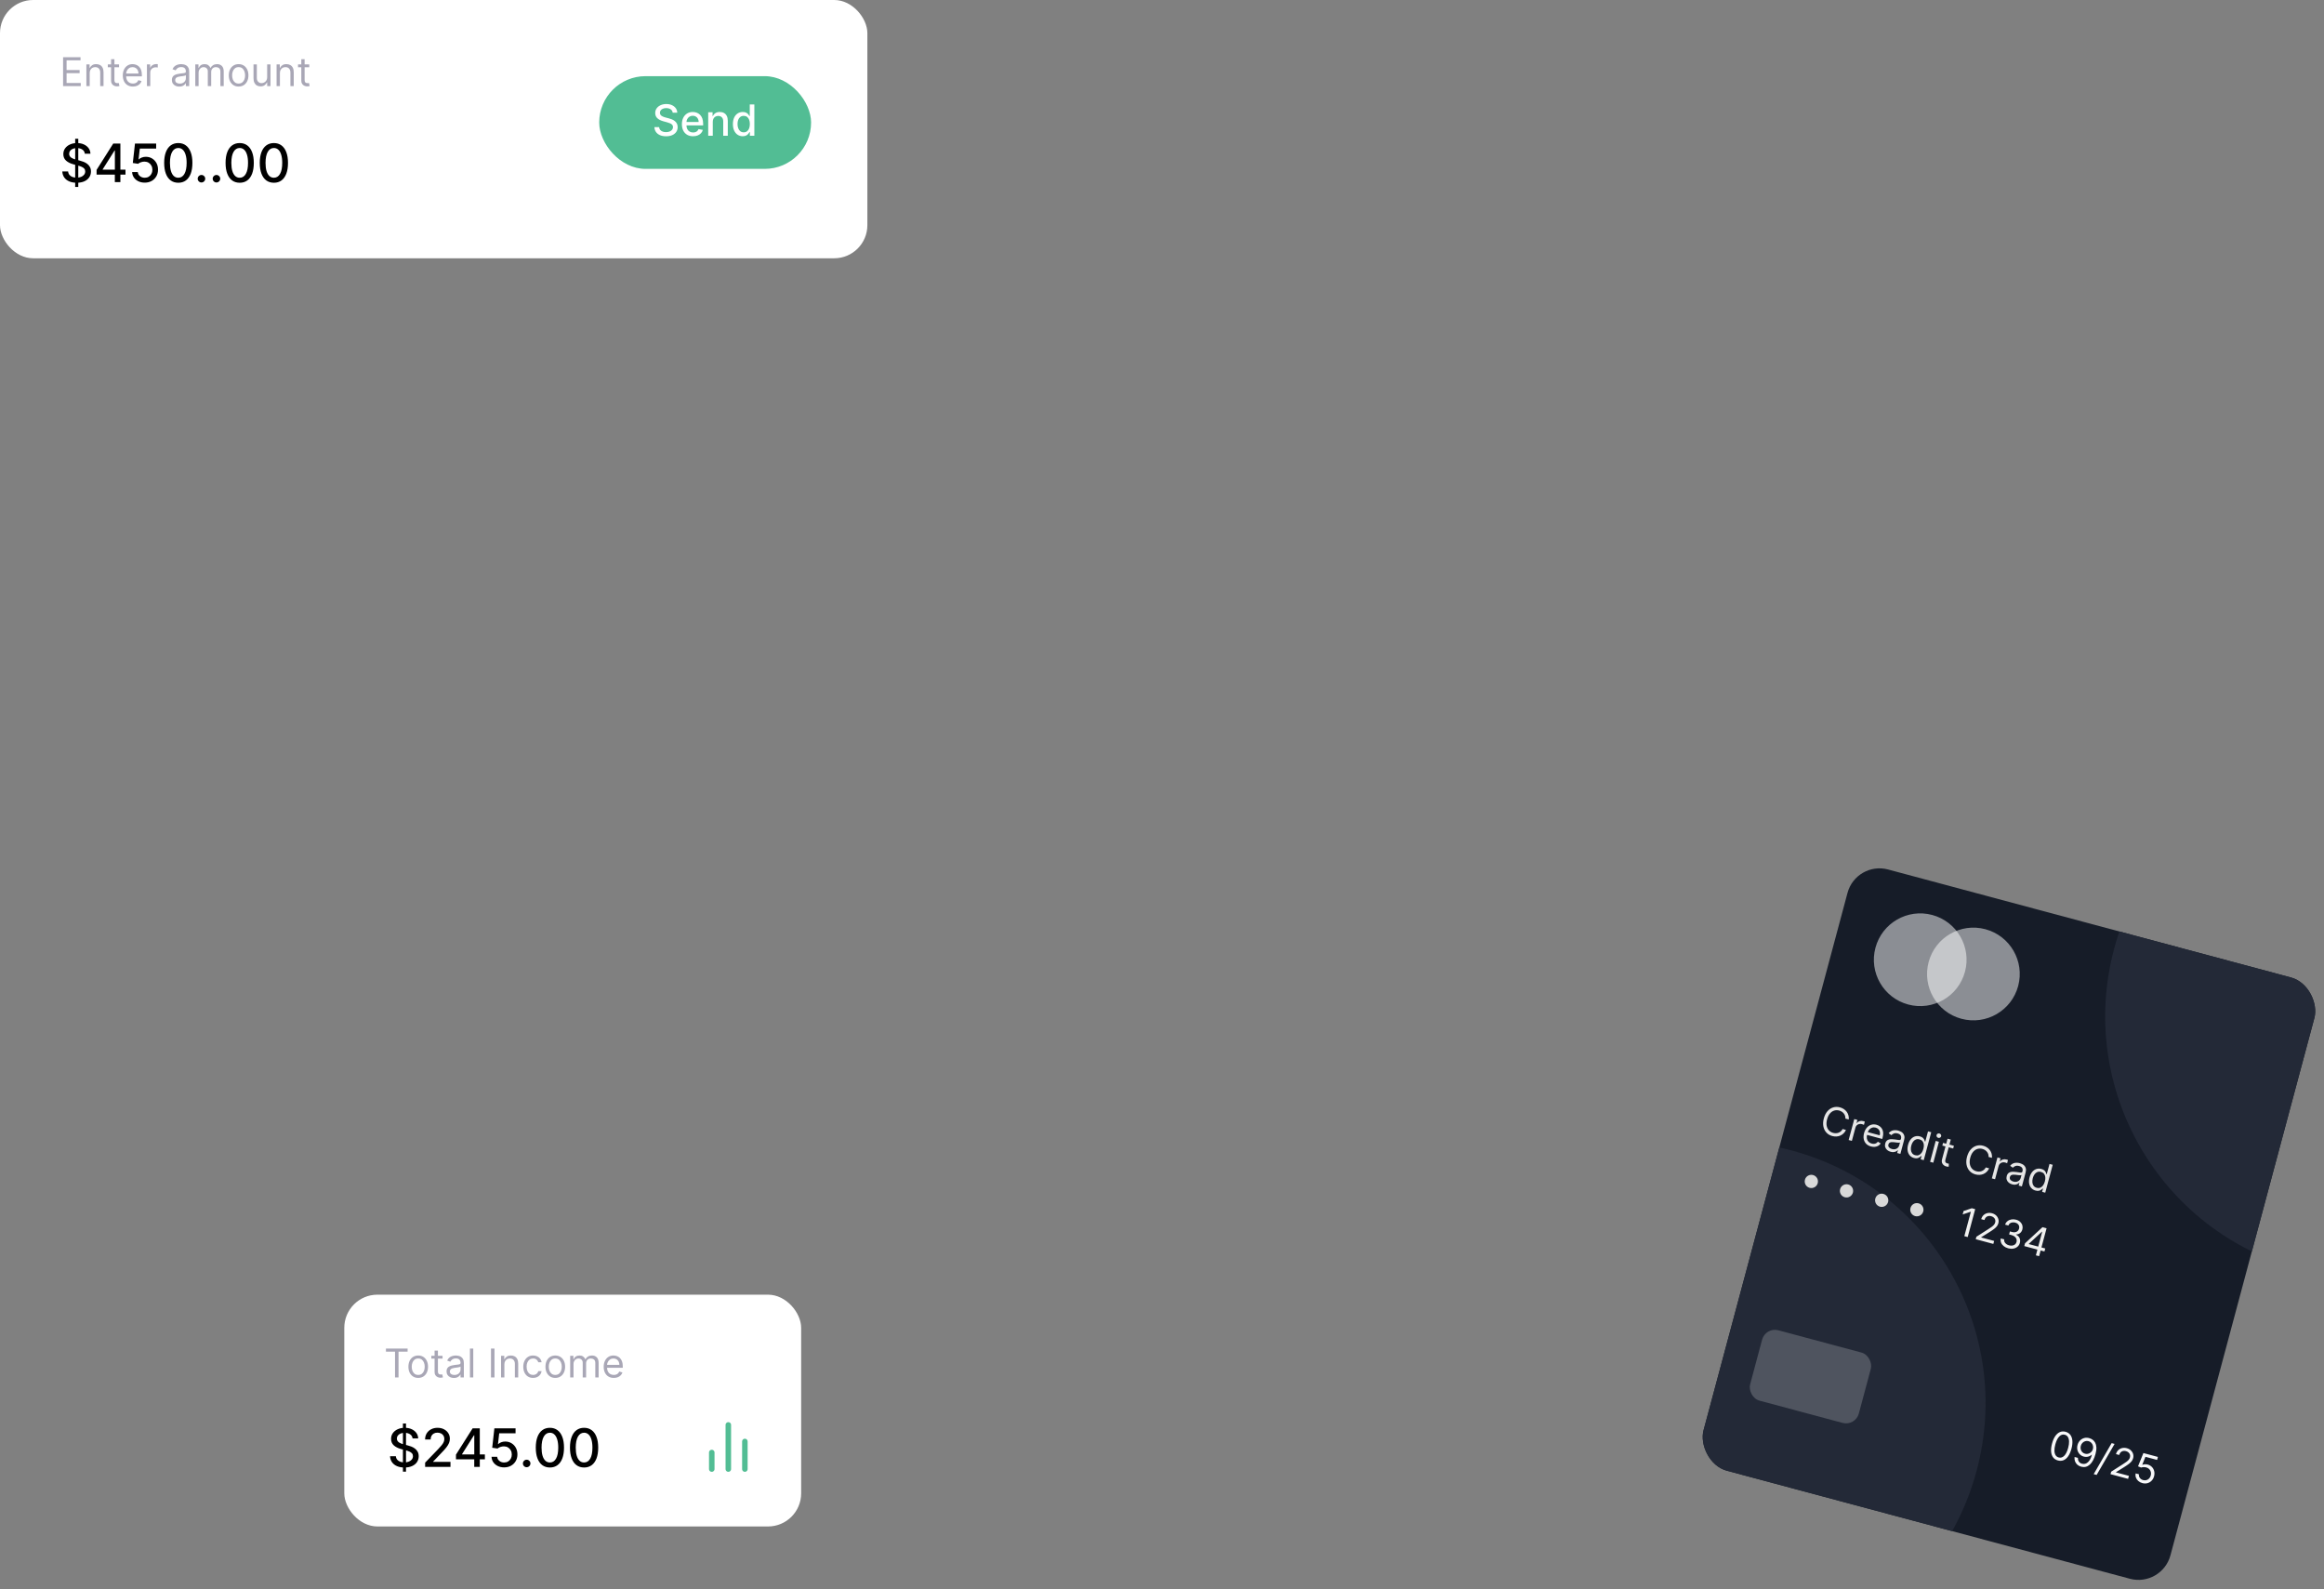 <svg width="702" height="480" viewBox="0 0 702 480" fill="none" xmlns="http://www.w3.org/2000/svg">
<rect x="0" y="0" width="702" height="480" fill="#808080" stroke="none"/>
<rect width="262" height="78" rx="10" fill="white"/>
<rect x="181" y="23" width="64" height="28" rx="14" fill="#52BD94"/>
<path d="M203.195 34.029C203.146 33.592 202.943 33.254 202.586 33.014C202.229 32.77 201.78 32.649 201.238 32.649C200.85 32.649 200.515 32.71 200.232 32.834C199.948 32.953 199.728 33.12 199.571 33.332C199.417 33.541 199.341 33.78 199.341 34.048C199.341 34.272 199.393 34.466 199.498 34.629C199.605 34.792 199.745 34.929 199.918 35.04C200.093 35.148 200.281 35.239 200.481 35.312C200.681 35.383 200.873 35.442 201.058 35.488L201.981 35.728C202.283 35.802 202.592 35.902 202.909 36.028C203.226 36.154 203.52 36.32 203.791 36.527C204.062 36.733 204.28 36.988 204.446 37.293C204.616 37.598 204.7 37.962 204.7 38.387C204.7 38.923 204.562 39.398 204.285 39.814C204.011 40.229 203.612 40.557 203.089 40.797C202.569 41.037 201.94 41.157 201.201 41.157C200.493 41.157 199.881 41.045 199.364 40.82C198.847 40.595 198.442 40.277 198.15 39.864C197.857 39.449 197.696 38.956 197.665 38.387H199.096C199.124 38.729 199.234 39.013 199.428 39.241C199.625 39.466 199.876 39.633 200.181 39.744C200.489 39.852 200.826 39.906 201.192 39.906C201.595 39.906 201.953 39.843 202.267 39.717C202.584 39.587 202.834 39.409 203.015 39.181C203.197 38.95 203.288 38.681 203.288 38.373C203.288 38.093 203.208 37.864 203.048 37.685C202.891 37.507 202.677 37.359 202.406 37.242C202.138 37.125 201.835 37.022 201.496 36.933L200.379 36.628C199.622 36.422 199.022 36.119 198.579 35.719C198.139 35.319 197.919 34.789 197.919 34.131C197.919 33.586 198.066 33.11 198.362 32.704C198.657 32.298 199.057 31.983 199.562 31.758C200.067 31.53 200.636 31.416 201.27 31.416C201.91 31.416 202.475 31.529 202.964 31.753C203.457 31.978 203.845 32.287 204.128 32.681C204.411 33.072 204.559 33.521 204.571 34.029H203.195ZM209.35 41.143C208.652 41.143 208.05 40.994 207.545 40.695C207.044 40.394 206.656 39.971 206.382 39.426C206.111 38.878 205.976 38.236 205.976 37.501C205.976 36.774 206.111 36.134 206.382 35.58C206.656 35.026 207.037 34.594 207.527 34.283C208.019 33.972 208.595 33.817 209.253 33.817C209.653 33.817 210.041 33.883 210.417 34.015C210.792 34.148 211.129 34.355 211.428 34.639C211.726 34.922 211.962 35.289 212.134 35.742C212.306 36.191 212.392 36.737 212.392 37.381V37.87H206.756V36.836H211.04C211.04 36.473 210.966 36.151 210.818 35.871C210.671 35.588 210.463 35.365 210.195 35.202C209.93 35.039 209.62 34.957 209.263 34.957C208.875 34.957 208.536 35.052 208.247 35.243C207.961 35.431 207.739 35.677 207.582 35.982C207.428 36.283 207.351 36.611 207.351 36.965V37.773C207.351 38.247 207.434 38.65 207.601 38.983C207.77 39.315 208.005 39.569 208.307 39.744C208.609 39.917 208.961 40.003 209.364 40.003C209.626 40.003 209.864 39.966 210.08 39.892C210.295 39.815 210.481 39.701 210.638 39.55C210.795 39.4 210.915 39.213 210.998 38.992L212.305 39.227C212.2 39.612 212.012 39.949 211.742 40.238C211.474 40.525 211.137 40.748 210.731 40.908C210.327 41.065 209.867 41.143 209.35 41.143ZM215.304 36.79V41H213.924V33.909H215.249V35.063H215.337C215.5 34.688 215.755 34.386 216.103 34.158C216.454 33.931 216.895 33.817 217.428 33.817C217.911 33.817 218.334 33.918 218.697 34.121C219.061 34.322 219.342 34.62 219.542 35.017C219.742 35.414 219.842 35.905 219.842 36.49V41H218.462V36.656C218.462 36.142 218.328 35.74 218.06 35.451C217.793 35.159 217.425 35.012 216.957 35.012C216.637 35.012 216.352 35.082 216.103 35.22C215.857 35.359 215.661 35.562 215.517 35.83C215.375 36.094 215.304 36.414 215.304 36.79ZM224.348 41.139C223.776 41.139 223.265 40.992 222.815 40.7C222.369 40.404 222.018 39.984 221.763 39.44C221.51 38.892 221.384 38.235 221.384 37.468C221.384 36.702 221.512 36.047 221.767 35.502C222.026 34.957 222.38 34.54 222.829 34.251C223.279 33.961 223.788 33.817 224.357 33.817C224.797 33.817 225.151 33.891 225.419 34.038C225.69 34.183 225.899 34.352 226.047 34.546C226.198 34.74 226.315 34.911 226.398 35.059H226.481V31.546H227.861V41H226.513V39.897H226.398C226.315 40.047 226.195 40.22 226.038 40.414C225.884 40.608 225.671 40.777 225.401 40.922C225.13 41.066 224.779 41.139 224.348 41.139ZM224.653 39.961C225.05 39.961 225.385 39.857 225.659 39.647C225.936 39.435 226.145 39.141 226.287 38.766C226.432 38.39 226.504 37.953 226.504 37.455C226.504 36.962 226.433 36.531 226.292 36.162C226.15 35.793 225.942 35.505 225.668 35.299C225.394 35.092 225.056 34.989 224.653 34.989C224.237 34.989 223.891 35.097 223.614 35.312C223.337 35.528 223.128 35.822 222.986 36.194C222.848 36.567 222.778 36.987 222.778 37.455C222.778 37.928 222.849 38.355 222.991 38.733C223.132 39.112 223.342 39.412 223.619 39.633C223.899 39.852 224.243 39.961 224.653 39.961Z" fill="white"/>
<path d="M19.057 26V17.273H24.324V18.21H20.114V21.159H24.051V22.097H20.114V25.062H24.392V26H19.057ZM27.098 22.062V26H26.092V19.454H27.064V20.477H27.149C27.303 20.145 27.535 19.878 27.848 19.676C28.16 19.472 28.564 19.369 29.058 19.369C29.501 19.369 29.889 19.46 30.222 19.642C30.554 19.821 30.812 20.094 30.997 20.46C31.182 20.824 31.274 21.284 31.274 21.841V26H30.268V21.909C30.268 21.395 30.135 20.994 29.868 20.707C29.601 20.418 29.234 20.273 28.768 20.273C28.447 20.273 28.16 20.342 27.908 20.482C27.658 20.621 27.46 20.824 27.315 21.091C27.171 21.358 27.098 21.682 27.098 22.062ZM35.959 19.454V20.307H32.566V19.454H35.959ZM33.555 17.886H34.561V24.125C34.561 24.409 34.602 24.622 34.684 24.764C34.77 24.903 34.877 24.997 35.008 25.046C35.142 25.091 35.282 25.114 35.43 25.114C35.541 25.114 35.632 25.108 35.703 25.097C35.774 25.082 35.831 25.071 35.873 25.062L36.078 25.966C36.01 25.991 35.914 26.017 35.792 26.043C35.67 26.071 35.515 26.085 35.328 26.085C35.044 26.085 34.765 26.024 34.492 25.902C34.223 25.78 33.998 25.594 33.819 25.344C33.643 25.094 33.555 24.778 33.555 24.398V17.886ZM40.145 26.136C39.515 26.136 38.971 25.997 38.513 25.719C38.059 25.438 37.708 25.046 37.461 24.543C37.216 24.037 37.094 23.449 37.094 22.778C37.094 22.108 37.216 21.517 37.461 21.006C37.708 20.491 38.051 20.091 38.492 19.804C38.935 19.514 39.452 19.369 40.043 19.369C40.384 19.369 40.721 19.426 41.053 19.54C41.385 19.653 41.688 19.838 41.961 20.094C42.233 20.347 42.451 20.682 42.613 21.099C42.775 21.517 42.855 22.031 42.855 22.642V23.068H37.81V22.199H41.833C41.833 21.829 41.759 21.5 41.611 21.21C41.466 20.921 41.259 20.692 40.989 20.524C40.722 20.357 40.407 20.273 40.043 20.273C39.642 20.273 39.296 20.372 39.003 20.571C38.713 20.767 38.49 21.023 38.334 21.338C38.178 21.653 38.1 21.991 38.1 22.352V22.932C38.1 23.426 38.185 23.845 38.355 24.189C38.529 24.53 38.769 24.79 39.076 24.969C39.383 25.145 39.739 25.233 40.145 25.233C40.409 25.233 40.648 25.196 40.861 25.122C41.077 25.046 41.263 24.932 41.419 24.781C41.576 24.628 41.696 24.438 41.782 24.21L42.753 24.483C42.651 24.812 42.479 25.102 42.238 25.352C41.996 25.599 41.698 25.793 41.343 25.932C40.988 26.068 40.588 26.136 40.145 26.136ZM44.385 26V19.454H45.357V20.443H45.425C45.544 20.119 45.76 19.857 46.073 19.655C46.385 19.453 46.738 19.352 47.13 19.352C47.203 19.352 47.296 19.354 47.407 19.357C47.517 19.359 47.601 19.364 47.658 19.369V20.392C47.624 20.384 47.546 20.371 47.424 20.354C47.304 20.334 47.178 20.324 47.044 20.324C46.726 20.324 46.442 20.391 46.192 20.524C45.945 20.655 45.749 20.837 45.604 21.07C45.462 21.3 45.391 21.562 45.391 21.858V26H44.385ZM54.151 26.153C53.736 26.153 53.36 26.075 53.022 25.919C52.684 25.76 52.416 25.531 52.217 25.233C52.018 24.932 51.918 24.568 51.918 24.142C51.918 23.767 51.992 23.463 52.14 23.23C52.288 22.994 52.485 22.81 52.732 22.676C52.979 22.543 53.252 22.443 53.55 22.378C53.852 22.31 54.154 22.256 54.458 22.216C54.856 22.165 55.178 22.126 55.425 22.101C55.675 22.072 55.857 22.026 55.971 21.96C56.087 21.895 56.146 21.781 56.146 21.619V21.585C56.146 21.165 56.031 20.838 55.8 20.605C55.573 20.372 55.228 20.256 54.765 20.256C54.285 20.256 53.908 20.361 53.636 20.571C53.363 20.781 53.171 21.006 53.06 21.244L52.106 20.903C52.276 20.506 52.504 20.196 52.788 19.974C53.075 19.75 53.387 19.594 53.725 19.506C54.066 19.415 54.401 19.369 54.731 19.369C54.941 19.369 55.182 19.395 55.455 19.446C55.731 19.494 55.996 19.595 56.252 19.749C56.511 19.902 56.725 20.134 56.896 20.443C57.066 20.753 57.151 21.168 57.151 21.688V26H56.146V25.114H56.094C56.026 25.256 55.913 25.408 55.754 25.57C55.594 25.732 55.383 25.869 55.119 25.983C54.854 26.097 54.532 26.153 54.151 26.153ZM54.305 25.25C54.702 25.25 55.038 25.172 55.31 25.016C55.586 24.859 55.793 24.658 55.932 24.41C56.075 24.163 56.146 23.903 56.146 23.631V22.71C56.103 22.761 56.009 22.808 55.864 22.851C55.722 22.891 55.557 22.926 55.37 22.957C55.185 22.986 55.005 23.011 54.829 23.034C54.656 23.054 54.515 23.071 54.407 23.085C54.146 23.119 53.901 23.175 53.674 23.251C53.45 23.325 53.268 23.438 53.129 23.588C52.992 23.736 52.924 23.938 52.924 24.193C52.924 24.543 53.053 24.807 53.312 24.986C53.573 25.162 53.904 25.25 54.305 25.25ZM58.987 26V19.454H59.959V20.477H60.044C60.18 20.128 60.4 19.857 60.704 19.663C61.008 19.467 61.373 19.369 61.799 19.369C62.231 19.369 62.591 19.467 62.877 19.663C63.167 19.857 63.393 20.128 63.555 20.477H63.623C63.791 20.139 64.042 19.871 64.377 19.672C64.713 19.47 65.115 19.369 65.584 19.369C66.169 19.369 66.647 19.553 67.019 19.919C67.392 20.283 67.578 20.849 67.578 21.619V26H66.572V21.619C66.572 21.136 66.44 20.791 66.176 20.584C65.912 20.376 65.6 20.273 65.243 20.273C64.782 20.273 64.426 20.412 64.173 20.69C63.92 20.966 63.794 21.315 63.794 21.739V26H62.771V21.517C62.771 21.145 62.65 20.845 62.409 20.618C62.167 20.388 61.856 20.273 61.475 20.273C61.214 20.273 60.97 20.342 60.742 20.482C60.518 20.621 60.336 20.814 60.197 21.061C60.061 21.305 59.992 21.588 59.992 21.909V26H58.987ZM72.076 26.136C71.485 26.136 70.966 25.996 70.52 25.715C70.077 25.433 69.731 25.04 69.481 24.534C69.233 24.028 69.11 23.438 69.11 22.761C69.11 22.079 69.233 21.484 69.481 20.976C69.731 20.467 70.077 20.072 70.52 19.791C70.966 19.51 71.485 19.369 72.076 19.369C72.666 19.369 73.184 19.51 73.627 19.791C74.073 20.072 74.419 20.467 74.666 20.976C74.916 21.484 75.041 22.079 75.041 22.761C75.041 23.438 74.916 24.028 74.666 24.534C74.419 25.04 74.073 25.433 73.627 25.715C73.184 25.996 72.666 26.136 72.076 26.136ZM72.076 25.233C72.525 25.233 72.894 25.118 73.184 24.888C73.473 24.658 73.688 24.355 73.827 23.98C73.966 23.605 74.036 23.199 74.036 22.761C74.036 22.324 73.966 21.916 73.827 21.538C73.688 21.16 73.473 20.855 73.184 20.622C72.894 20.389 72.525 20.273 72.076 20.273C71.627 20.273 71.257 20.389 70.968 20.622C70.678 20.855 70.463 21.16 70.324 21.538C70.185 21.916 70.115 22.324 70.115 22.761C70.115 23.199 70.185 23.605 70.324 23.98C70.463 24.355 70.678 24.658 70.968 24.888C71.257 25.118 71.627 25.233 72.076 25.233ZM80.702 23.324V19.454H81.707V26H80.702V24.892H80.633C80.48 25.224 80.242 25.507 79.918 25.74C79.594 25.97 79.185 26.085 78.69 26.085C78.281 26.085 77.918 25.996 77.599 25.817C77.281 25.635 77.031 25.362 76.849 24.999C76.668 24.632 76.577 24.171 76.577 23.614V19.454H77.582V23.546C77.582 24.023 77.716 24.403 77.983 24.688C78.253 24.972 78.597 25.114 79.014 25.114C79.264 25.114 79.519 25.05 79.777 24.922C80.038 24.794 80.257 24.598 80.433 24.334C80.612 24.07 80.702 23.733 80.702 23.324ZM84.555 22.062V26H83.549V19.454H84.521V20.477H84.606C84.76 20.145 84.993 19.878 85.305 19.676C85.618 19.472 86.021 19.369 86.515 19.369C86.959 19.369 87.346 19.46 87.679 19.642C88.011 19.821 88.269 20.094 88.454 20.46C88.639 20.824 88.731 21.284 88.731 21.841V26H87.725V21.909C87.725 21.395 87.592 20.994 87.325 20.707C87.058 20.418 86.691 20.273 86.225 20.273C85.904 20.273 85.618 20.342 85.365 20.482C85.115 20.621 84.917 20.824 84.772 21.091C84.627 21.358 84.555 21.682 84.555 22.062ZM93.415 19.454V20.307H90.023V19.454H93.415ZM91.012 17.886H92.018V24.125C92.018 24.409 92.059 24.622 92.141 24.764C92.227 24.903 92.335 24.997 92.465 25.046C92.599 25.091 92.739 25.114 92.887 25.114C92.998 25.114 93.089 25.108 93.16 25.097C93.231 25.082 93.288 25.071 93.33 25.062L93.535 25.966C93.467 25.991 93.371 26.017 93.249 26.043C93.127 26.071 92.972 26.085 92.785 26.085C92.501 26.085 92.222 26.024 91.95 25.902C91.68 25.78 91.455 25.594 91.276 25.344C91.1 25.094 91.012 24.778 91.012 24.398V17.886Z" fill="#A9A7B6"/>
<path d="M22.71 56.455V41.909H23.642V56.455H22.71ZM25.625 46.42C25.564 45.883 25.314 45.466 24.875 45.17C24.436 44.871 23.883 44.722 23.216 44.722C22.739 44.722 22.326 44.797 21.977 44.949C21.629 45.097 21.358 45.301 21.165 45.562C20.975 45.82 20.881 46.114 20.881 46.443C20.881 46.72 20.945 46.958 21.074 47.159C21.206 47.36 21.379 47.528 21.591 47.665C21.807 47.797 22.038 47.909 22.284 48C22.53 48.087 22.767 48.159 22.994 48.216L24.131 48.511C24.502 48.602 24.883 48.725 25.273 48.881C25.663 49.036 26.025 49.24 26.358 49.494C26.691 49.748 26.96 50.062 27.165 50.438C27.373 50.812 27.477 51.261 27.477 51.784C27.477 52.443 27.307 53.028 26.966 53.54C26.629 54.051 26.138 54.455 25.494 54.75C24.854 55.045 24.079 55.193 23.171 55.193C22.299 55.193 21.546 55.055 20.909 54.778C20.273 54.502 19.775 54.11 19.415 53.602C19.055 53.091 18.856 52.485 18.818 51.784H20.579C20.614 52.205 20.75 52.555 20.989 52.835C21.231 53.112 21.54 53.318 21.915 53.455C22.294 53.587 22.708 53.653 23.159 53.653C23.655 53.653 24.097 53.576 24.483 53.42C24.873 53.261 25.18 53.042 25.403 52.761C25.627 52.477 25.739 52.146 25.739 51.767C25.739 51.422 25.64 51.14 25.443 50.92C25.25 50.701 24.987 50.519 24.653 50.375C24.324 50.231 23.951 50.104 23.534 49.994L22.159 49.619C21.227 49.365 20.489 48.992 19.943 48.5C19.401 48.008 19.131 47.356 19.131 46.545C19.131 45.875 19.312 45.29 19.676 44.79C20.04 44.29 20.532 43.901 21.153 43.625C21.775 43.345 22.475 43.205 23.256 43.205C24.044 43.205 24.739 43.343 25.341 43.619C25.947 43.896 26.424 44.276 26.773 44.761C27.121 45.242 27.303 45.795 27.318 46.42H25.625ZM29.172 52.727V51.307L34.2 43.364H35.32V45.455H34.609L31.013 51.148V51.239H37.905V52.727H29.172ZM34.689 55V52.295L34.7 51.648V43.364H36.365V55H34.689ZM43.726 55.159C43.014 55.159 42.374 55.023 41.805 54.75C41.241 54.474 40.79 54.095 40.453 53.614C40.116 53.133 39.936 52.583 39.913 51.966H41.618C41.66 52.466 41.881 52.877 42.283 53.199C42.684 53.521 43.165 53.682 43.726 53.682C44.173 53.682 44.569 53.58 44.913 53.375C45.262 53.167 45.535 52.881 45.731 52.517C45.932 52.153 46.033 51.739 46.033 51.273C46.033 50.799 45.93 50.377 45.726 50.006C45.521 49.635 45.239 49.343 44.879 49.131C44.523 48.919 44.114 48.811 43.652 48.807C43.3 48.807 42.946 48.867 42.59 48.989C42.233 49.11 41.946 49.269 41.726 49.466L40.118 49.227L40.771 43.364H47.169V44.869H42.231L41.862 48.125H41.93C42.158 47.905 42.459 47.722 42.834 47.574C43.213 47.426 43.618 47.352 44.05 47.352C44.758 47.352 45.389 47.521 45.942 47.858C46.499 48.195 46.936 48.655 47.254 49.239C47.576 49.818 47.735 50.485 47.731 51.239C47.735 51.992 47.565 52.665 47.22 53.256C46.879 53.847 46.406 54.312 45.8 54.653C45.197 54.99 44.506 55.159 43.726 55.159ZM53.858 55.193C52.96 55.189 52.193 54.953 51.557 54.483C50.92 54.013 50.434 53.33 50.097 52.432C49.76 51.534 49.591 50.453 49.591 49.188C49.591 47.926 49.76 46.849 50.097 45.955C50.438 45.061 50.926 44.379 51.562 43.909C52.203 43.439 52.968 43.205 53.858 43.205C54.748 43.205 55.511 43.441 56.148 43.915C56.784 44.385 57.271 45.066 57.608 45.96C57.949 46.85 58.119 47.926 58.119 49.188C58.119 50.456 57.951 51.54 57.614 52.438C57.276 53.331 56.79 54.015 56.153 54.489C55.517 54.958 54.752 55.193 53.858 55.193ZM53.858 53.676C54.646 53.676 55.261 53.292 55.705 52.523C56.151 51.754 56.375 50.642 56.375 49.188C56.375 48.222 56.273 47.405 56.068 46.739C55.867 46.068 55.578 45.561 55.199 45.216C54.824 44.867 54.377 44.693 53.858 44.693C53.074 44.693 52.458 45.08 52.011 45.852C51.564 46.625 51.339 47.737 51.335 49.188C51.335 50.157 51.436 50.977 51.636 51.648C51.841 52.314 52.131 52.82 52.506 53.165C52.881 53.506 53.331 53.676 53.858 53.676ZM60.855 55.108C60.544 55.108 60.278 54.998 60.054 54.778C59.831 54.555 59.719 54.286 59.719 53.972C59.719 53.661 59.831 53.396 60.054 53.176C60.278 52.953 60.544 52.841 60.855 52.841C61.166 52.841 61.433 52.953 61.656 53.176C61.88 53.396 61.992 53.661 61.992 53.972C61.992 54.18 61.938 54.371 61.832 54.545C61.73 54.716 61.594 54.852 61.423 54.955C61.253 55.057 61.063 55.108 60.855 55.108ZM65.386 55.108C65.076 55.108 64.809 54.998 64.585 54.778C64.362 54.555 64.25 54.286 64.25 53.972C64.25 53.661 64.362 53.396 64.585 53.176C64.809 52.953 65.076 52.841 65.386 52.841C65.697 52.841 65.964 52.953 66.188 53.176C66.411 53.396 66.523 53.661 66.523 53.972C66.523 54.18 66.47 54.371 66.364 54.545C66.261 54.716 66.125 54.852 65.954 54.955C65.784 55.057 65.595 55.108 65.386 55.108ZM72.405 55.193C71.507 55.189 70.74 54.953 70.104 54.483C69.467 54.013 68.981 53.33 68.644 52.432C68.306 51.534 68.138 50.453 68.138 49.188C68.138 47.926 68.306 46.849 68.644 45.955C68.984 45.061 69.473 44.379 70.109 43.909C70.749 43.439 71.515 43.205 72.405 43.205C73.295 43.205 74.058 43.441 74.695 43.915C75.331 44.385 75.818 45.066 76.155 45.96C76.496 46.85 76.666 47.926 76.666 49.188C76.666 50.456 76.498 51.54 76.16 52.438C75.823 53.331 75.337 54.015 74.7 54.489C74.064 54.958 73.299 55.193 72.405 55.193ZM72.405 53.676C73.193 53.676 73.808 53.292 74.251 52.523C74.698 51.754 74.922 50.642 74.922 49.188C74.922 48.222 74.82 47.405 74.615 46.739C74.414 46.068 74.124 45.561 73.746 45.216C73.371 44.867 72.924 44.693 72.405 44.693C71.621 44.693 71.005 45.08 70.558 45.852C70.111 46.625 69.886 47.737 69.882 49.188C69.882 50.157 69.983 50.977 70.183 51.648C70.388 52.314 70.678 52.82 71.053 53.165C71.428 53.506 71.878 53.676 72.405 53.676ZM82.733 55.193C81.835 55.189 81.068 54.953 80.432 54.483C79.796 54.013 79.309 53.33 78.972 52.432C78.635 51.534 78.466 50.453 78.466 49.188C78.466 47.926 78.635 46.849 78.972 45.955C79.312 45.061 79.801 44.379 80.438 43.909C81.078 43.439 81.843 43.205 82.733 43.205C83.623 43.205 84.386 43.441 85.023 43.915C85.659 44.385 86.146 45.066 86.483 45.96C86.824 46.85 86.994 47.926 86.994 49.188C86.994 50.456 86.826 51.54 86.489 52.438C86.151 53.331 85.665 54.015 85.028 54.489C84.392 54.958 83.627 55.193 82.733 55.193ZM82.733 53.676C83.521 53.676 84.136 53.292 84.579 52.523C85.026 51.754 85.25 50.642 85.25 49.188C85.25 48.222 85.148 47.405 84.943 46.739C84.742 46.068 84.453 45.561 84.074 45.216C83.699 44.867 83.252 44.693 82.733 44.693C81.949 44.693 81.333 45.08 80.886 45.852C80.439 46.625 80.214 47.737 80.21 49.188C80.21 50.157 80.311 50.977 80.511 51.648C80.716 52.314 81.006 52.82 81.381 53.165C81.756 53.506 82.206 53.676 82.733 53.676Z" fill="black"/>
<g clip-path="url(#clip0_135_7)">
<rect x="560.658" y="260" width="146" height="188" rx="10" transform="rotate(15 560.658 260)" fill="#161C28"/>
<circle cx="520.755" cy="423.755" r="79" transform="rotate(15 520.755 423.755)" fill="#232937"/>
<circle cx="714.922" cy="306.947" r="79" transform="rotate(15 714.922 306.947)" fill="#232937"/>
<circle opacity="0.5" cx="596.098" cy="294.152" r="14" transform="rotate(15 596.098 294.152)" fill="white"/>
<circle opacity="0.5" cx="580.031" cy="289.847" r="14" transform="rotate(15 580.031 289.847)" fill="white"/>
<path d="M558.452 338.089L557.431 337.816C557.449 337.506 557.412 337.22 557.321 336.957C557.232 336.695 557.101 336.46 556.928 336.252C556.758 336.041 556.554 335.863 556.317 335.717C556.079 335.571 555.821 335.461 555.541 335.386C555.03 335.249 554.533 335.254 554.05 335.401C553.569 335.549 553.139 335.841 552.761 336.278C552.385 336.715 552.099 337.299 551.903 338.029C551.708 338.759 551.663 339.407 551.77 339.974C551.88 340.542 552.106 341.01 552.448 341.378C552.794 341.747 553.221 342 553.732 342.136C554.012 342.211 554.291 342.245 554.57 342.237C554.848 342.23 555.113 342.179 555.365 342.084C555.62 341.988 555.852 341.848 556.059 341.666C556.271 341.481 556.445 341.252 556.584 340.977L557.604 341.251C557.412 341.661 557.169 342.009 556.875 342.295C556.58 342.581 556.25 342.802 555.885 342.96C555.52 343.115 555.132 343.204 554.723 343.227C554.317 343.251 553.901 343.205 553.476 343.091C552.757 342.899 552.165 342.552 551.699 342.051C551.233 341.549 550.927 340.932 550.779 340.198C550.632 339.465 550.677 338.653 550.915 337.764C551.154 336.875 551.52 336.15 552.015 335.588C552.509 335.026 553.083 334.645 553.737 334.444C554.391 334.243 555.078 334.238 555.797 334.431C556.222 334.545 556.605 334.714 556.945 334.937C557.288 335.161 557.578 335.433 557.816 335.753C558.054 336.07 558.23 336.426 558.342 336.82C558.454 337.212 558.491 337.635 558.452 338.089ZM558.416 344.292L560.111 337.969L561.049 338.221L560.793 339.176L560.859 339.193C561.058 338.911 561.335 338.713 561.689 338.599C562.043 338.485 562.409 338.479 562.788 338.581C562.859 338.6 562.948 338.625 563.054 338.656C563.161 338.688 563.24 338.714 563.294 338.734L563.029 339.722C562.998 339.705 562.926 339.672 562.813 339.624C562.703 339.574 562.583 339.532 562.454 339.497C562.147 339.415 561.855 339.406 561.579 339.47C561.306 339.532 561.07 339.657 560.87 339.845C560.673 340.03 560.536 340.266 560.46 340.551L559.388 344.552L558.416 344.292ZM565.152 346.238C564.543 346.074 564.054 345.799 563.684 345.412C563.318 345.022 563.08 344.553 562.972 344.003C562.866 343.452 562.901 342.852 563.074 342.204C563.248 341.557 563.519 341.018 563.887 340.587C564.259 340.154 564.695 339.856 565.194 339.693C565.697 339.528 566.234 339.522 566.805 339.675C567.134 339.763 567.445 339.905 567.736 340.101C568.028 340.297 568.272 340.553 568.47 340.871C568.668 341.186 568.791 341.566 568.839 342.011C568.887 342.456 568.833 342.974 568.675 343.564L568.564 343.975L563.691 342.67L563.916 341.83L567.801 342.871C567.897 342.514 567.911 342.177 567.843 341.859C567.778 341.541 567.637 341.267 567.42 341.035C567.205 340.804 566.922 340.641 566.571 340.547C566.184 340.444 565.824 340.45 565.49 340.566C565.159 340.681 564.877 340.87 564.645 341.134C564.412 341.398 564.249 341.705 564.156 342.053L564.006 342.613C563.878 343.09 563.852 343.517 563.927 343.893C564.007 344.267 564.171 344.581 564.421 344.833C564.672 345.082 564.994 345.26 565.386 345.365C565.641 345.433 565.881 345.459 566.106 345.443C566.335 345.425 566.544 345.363 566.734 345.258C566.924 345.151 567.09 344.998 567.231 344.801L568.099 345.316C567.915 345.607 567.674 345.843 567.376 346.022C567.079 346.198 566.741 346.307 566.362 346.35C565.984 346.39 565.58 346.352 565.152 346.238ZM571.104 347.85C570.703 347.743 570.36 347.57 570.074 347.331C569.788 347.09 569.588 346.8 569.473 346.46C569.359 346.118 569.357 345.741 569.468 345.329C569.565 344.967 569.715 344.693 569.918 344.506C570.121 344.316 570.36 344.189 570.633 344.124C570.907 344.059 571.196 344.033 571.501 344.048C571.809 344.06 572.115 344.086 572.419 344.126C572.817 344.18 573.138 344.226 573.384 344.265C573.632 344.303 573.82 344.304 573.947 344.271C574.076 344.238 574.162 344.143 574.204 343.987L574.213 343.954C574.321 343.548 574.295 343.202 574.133 342.918C573.974 342.634 573.67 342.432 573.223 342.312C572.759 342.188 572.369 342.192 572.051 342.324C571.733 342.457 571.49 342.624 571.321 342.826L570.487 342.249C570.755 341.909 571.054 341.669 571.386 341.529C571.721 341.386 572.064 341.316 572.413 341.319C572.766 341.319 573.101 341.362 573.42 341.447C573.623 341.501 573.849 341.589 574.099 341.709C574.353 341.827 574.584 341.993 574.791 342.207C575.001 342.422 575.148 342.701 575.233 343.045C575.317 343.388 575.292 343.811 575.158 344.313L574.041 348.478L573.07 348.218L573.299 347.362L573.25 347.349C573.147 347.468 572.998 347.586 572.803 347.701C572.607 347.816 572.367 347.894 572.082 347.936C571.798 347.977 571.472 347.949 571.104 347.85ZM571.486 347.017C571.87 347.12 572.214 347.131 572.518 347.051C572.825 346.971 573.077 346.83 573.276 346.628C573.477 346.426 573.613 346.193 573.683 345.929L573.921 345.04C573.867 345.079 573.764 345.1 573.613 345.103C573.466 345.105 573.298 345.097 573.108 345.078C572.923 345.058 572.742 345.036 572.566 345.012C572.393 344.987 572.253 344.967 572.145 344.953C571.884 344.918 571.633 344.908 571.394 344.923C571.158 344.937 570.953 344.998 570.78 345.107C570.61 345.215 570.492 345.392 570.426 345.639C570.335 345.976 570.392 346.265 570.595 346.505C570.802 346.743 571.099 346.913 571.486 347.017ZM578.167 349.725C577.64 349.584 577.21 349.326 576.878 348.952C576.547 348.575 576.333 348.111 576.236 347.562C576.14 347.01 576.181 346.399 576.361 345.729C576.539 345.065 576.807 344.519 577.166 344.092C577.524 343.665 577.942 343.372 578.42 343.215C578.897 343.057 579.402 343.05 579.934 343.193C580.346 343.303 580.653 343.459 580.855 343.66C581.06 343.859 581.203 344.062 581.283 344.269C581.366 344.473 581.429 344.64 581.471 344.769L581.553 344.791L582.387 341.679L583.358 341.94L581.1 350.37L580.161 350.118L580.421 349.147L580.306 349.116C580.204 349.212 580.063 349.33 579.885 349.47C579.707 349.608 579.477 349.713 579.196 349.784C578.916 349.853 578.573 349.834 578.167 349.725ZM578.532 348.887C578.922 348.992 579.278 348.979 579.602 348.848C579.926 348.714 580.206 348.485 580.443 348.16C580.681 347.832 580.864 347.43 580.992 346.952C581.118 346.48 581.16 346.049 581.118 345.658C581.076 345.265 580.947 344.933 580.731 344.664C580.516 344.391 580.211 344.202 579.816 344.096C579.404 343.986 579.033 344 578.702 344.137C578.374 344.273 578.094 344.502 577.86 344.825C577.63 345.146 577.456 345.528 577.337 345.973C577.216 346.423 577.175 346.85 577.214 347.255C577.256 347.657 577.384 348.003 577.597 348.293C577.814 348.58 578.126 348.779 578.532 348.887ZM583.014 350.882L584.708 344.56L585.679 344.82L583.985 351.143L583.014 350.882ZM585.484 343.639C585.295 343.588 585.149 343.48 585.046 343.314C584.946 343.149 584.92 342.976 584.969 342.795C585.017 342.614 585.126 342.477 585.295 342.384C585.467 342.291 585.648 342.271 585.837 342.321C586.026 342.372 586.171 342.48 586.271 342.645C586.373 342.811 586.4 342.984 586.352 343.165C586.303 343.346 586.193 343.483 586.022 343.575C585.852 343.668 585.673 343.689 585.484 343.639ZM590.208 346.034L589.987 346.857L586.711 345.979L586.931 345.156L590.208 346.034ZM588.292 343.897L589.264 344.157L587.649 350.183C587.575 350.458 587.56 350.674 587.603 350.833C587.649 350.989 587.729 351.108 587.843 351.188C587.96 351.267 588.09 351.325 588.233 351.363C588.34 351.392 588.429 351.41 588.501 351.417C588.573 351.422 588.631 351.426 588.674 351.429L588.638 352.354C588.565 352.361 588.467 352.361 588.342 352.354C588.217 352.35 588.064 352.324 587.883 352.275C587.608 352.202 587.355 352.071 587.123 351.882C586.894 351.694 586.726 351.456 586.617 351.169C586.512 350.882 586.508 350.554 586.607 350.186L588.292 343.897ZM601.703 349.679L600.682 349.405C600.701 349.095 600.664 348.809 600.573 348.546C600.484 348.284 600.353 348.049 600.179 347.841C600.009 347.631 599.806 347.452 599.568 347.307C599.331 347.161 599.072 347.05 598.792 346.975C598.282 346.838 597.785 346.843 597.301 346.99C596.821 347.138 596.391 347.43 596.012 347.867C595.636 348.304 595.35 348.888 595.155 349.618C594.959 350.348 594.915 350.996 595.022 351.563C595.131 352.131 595.358 352.599 595.7 352.967C596.045 353.336 596.473 353.589 596.983 353.726C597.263 353.801 597.543 353.834 597.821 353.827C598.1 353.819 598.365 353.768 598.617 353.673C598.872 353.577 599.103 353.438 599.311 353.255C599.522 353.071 599.697 352.841 599.835 352.566L600.856 352.84C600.664 353.25 600.421 353.598 600.126 353.884C599.832 354.17 599.502 354.392 599.136 354.549C598.771 354.705 598.384 354.794 597.975 354.816C597.569 354.84 597.153 354.795 596.728 354.681C596.009 354.488 595.416 354.141 594.951 353.64C594.485 353.138 594.178 352.521 594.031 351.787C593.883 351.054 593.929 350.242 594.167 349.353C594.405 348.464 594.772 347.739 595.266 347.177C595.761 346.616 596.335 346.234 596.989 346.033C597.643 345.832 598.329 345.828 599.048 346.02C599.473 346.134 599.856 346.303 600.196 346.526C600.539 346.751 600.83 347.022 601.067 347.342C601.306 347.659 601.481 348.015 601.593 348.409C601.706 348.801 601.742 349.224 601.703 349.679ZM601.668 355.881L603.362 349.558L604.301 349.81L604.045 350.765L604.111 350.782C604.31 350.501 604.586 350.303 604.94 350.189C605.294 350.075 605.661 350.068 606.039 350.17C606.111 350.189 606.2 350.214 606.306 350.246C606.412 350.277 606.492 350.303 606.545 350.323L606.281 351.311C606.25 351.294 606.178 351.261 606.064 351.213C605.954 351.163 605.835 351.121 605.706 351.086C605.398 351.004 605.107 350.995 604.831 351.059C604.558 351.121 604.322 351.246 604.121 351.434C603.925 351.619 603.788 351.855 603.711 352.14L602.639 356.141L601.668 355.881ZM607.802 357.683C607.401 357.576 607.058 357.403 606.771 357.164C606.486 356.923 606.286 356.633 606.171 356.293C606.057 355.951 606.055 355.574 606.165 355.162C606.262 354.8 606.412 354.526 606.615 354.339C606.819 354.149 607.058 354.022 607.331 353.957C607.604 353.892 607.893 353.867 608.198 353.881C608.507 353.893 608.813 353.919 609.117 353.959C609.514 354.013 609.836 354.059 610.081 354.098C610.33 354.136 610.518 354.137 610.644 354.104C610.774 354.071 610.86 353.976 610.901 353.82L610.91 353.787C611.019 353.381 610.992 353.035 610.831 352.751C610.671 352.467 610.368 352.265 609.921 352.145C609.457 352.021 609.066 352.025 608.748 352.157C608.43 352.29 608.187 352.457 608.018 352.659L607.185 352.083C607.452 351.743 607.752 351.502 608.084 351.362C608.419 351.219 608.761 351.149 609.11 351.152C609.463 351.152 609.799 351.195 610.117 351.28C610.32 351.335 610.547 351.422 610.797 351.542C611.051 351.66 611.281 351.826 611.489 352.04C611.699 352.255 611.846 352.535 611.93 352.878C612.015 353.221 611.99 353.644 611.855 354.146L610.739 358.311L609.768 358.051L609.997 357.195L609.948 357.182C609.845 357.301 609.696 357.419 609.5 357.534C609.305 357.649 609.065 357.727 608.78 357.769C608.495 357.81 608.169 357.782 607.802 357.683ZM608.184 356.85C608.568 356.953 608.912 356.964 609.216 356.884C609.522 356.804 609.775 356.663 609.973 356.461C610.174 356.259 610.31 356.026 610.381 355.763L610.619 354.873C610.565 354.912 610.462 354.933 610.311 354.936C610.164 354.938 609.995 354.93 609.806 354.911C609.62 354.891 609.439 354.869 609.263 354.845C609.091 354.82 608.951 354.8 608.843 354.786C608.581 354.751 608.331 354.741 608.092 354.756C607.856 354.77 607.651 354.831 607.478 354.94C607.308 355.048 607.19 355.225 607.123 355.472C607.033 355.81 607.089 356.098 607.293 356.338C607.5 356.576 607.797 356.747 608.184 356.85ZM614.864 359.558C614.337 359.417 613.908 359.159 613.576 358.785C613.244 358.408 613.03 357.944 612.933 357.395C612.837 356.843 612.879 356.232 613.058 355.562C613.236 354.898 613.505 354.352 613.863 353.925C614.222 353.498 614.64 353.205 615.117 353.048C615.595 352.891 616.1 352.883 616.632 353.026C617.044 353.136 617.35 353.292 617.552 353.493C617.758 353.692 617.901 353.895 617.98 354.102C618.064 354.307 618.127 354.473 618.168 354.602L618.251 354.624L619.085 351.512L620.056 351.773L617.797 360.203L616.859 359.951L617.119 358.98L617.004 358.949C616.902 359.045 616.761 359.163 616.582 359.304C616.404 359.441 616.175 359.546 615.894 359.618C615.613 359.687 615.27 359.667 614.864 359.558ZM615.23 358.721C615.619 358.825 615.976 358.812 616.299 358.681C616.623 358.547 616.904 358.318 617.141 357.993C617.379 357.665 617.561 357.263 617.689 356.786C617.816 356.314 617.858 355.882 617.815 355.491C617.774 355.098 617.645 354.766 617.429 354.497C617.214 354.224 616.909 354.035 616.513 353.929C616.102 353.819 615.731 353.833 615.4 353.971C615.072 354.106 614.791 354.336 614.558 354.658C614.328 354.979 614.153 355.362 614.034 355.806C613.914 356.256 613.873 356.683 613.911 357.088C613.953 357.49 614.081 357.836 614.295 358.126C614.512 358.414 614.824 358.612 615.23 358.721Z" fill="#E6E6E6"/>
<circle cx="547.143" cy="356.8" r="2" transform="rotate(15 547.143 356.8)" fill="#D9D9D9"/>
<circle cx="557.769" cy="359.647" r="2" transform="rotate(15 557.769 359.647)" fill="#D9D9D9"/>
<circle cx="568.394" cy="362.494" r="2" transform="rotate(15 568.394 362.494)" fill="#D9D9D9"/>
<circle cx="579.019" cy="365.341" r="2" transform="rotate(15 579.019 365.341)" fill="#D9D9D9"/>
<path d="M596.636 365.168L594.377 373.598L593.356 373.324L595.328 365.964L595.279 365.951L592.855 366.766L593.133 365.729L595.615 364.894L596.636 365.168ZM596.802 374.247L597 373.506L600.599 371.206C601.021 370.937 601.373 370.699 601.655 370.492C601.937 370.282 602.161 370.074 602.325 369.868C602.492 369.66 602.611 369.427 602.68 369.169C602.759 368.873 602.756 368.597 602.672 368.342C602.59 368.088 602.443 367.869 602.23 367.686C602.018 367.502 601.759 367.37 601.454 367.288C601.131 367.201 600.83 367.193 600.552 367.263C600.278 367.33 600.044 367.466 599.848 367.669C599.655 367.874 599.515 368.136 599.429 368.457L598.458 368.197C598.59 367.703 598.82 367.3 599.148 366.988C599.476 366.676 599.864 366.468 600.312 366.364C600.763 366.262 601.234 366.276 601.726 366.408C602.219 366.54 602.629 366.762 602.955 367.073C603.28 367.383 603.504 367.745 603.626 368.157C603.748 368.569 603.751 368.992 603.635 369.425C603.552 369.735 603.414 370.024 603.222 370.29C603.034 370.554 602.754 370.83 602.382 371.119C602.014 371.406 601.519 371.744 600.897 372.133L598.461 373.651L598.444 373.717L602.362 374.767L602.12 375.672L596.802 374.247ZM606.637 377.006C606.094 376.861 605.634 376.637 605.259 376.337C604.886 376.037 604.62 375.688 604.459 375.289C604.302 374.888 604.271 374.463 604.368 374.016L605.405 374.294C605.354 374.571 605.385 374.831 605.496 375.073C605.609 375.312 605.784 375.52 606.021 375.699C606.259 375.877 606.539 376.009 606.863 376.096C607.225 376.193 607.563 376.216 607.877 376.165C608.191 376.114 608.457 375.997 608.677 375.814C608.896 375.632 609.046 375.393 609.125 375.096C609.208 374.786 609.205 374.493 609.114 374.216C609.024 373.936 608.849 373.689 608.589 373.475C608.329 373.261 607.985 373.097 607.557 372.982L606.881 372.801L607.124 371.896L607.799 372.076C608.134 372.166 608.444 372.184 608.729 372.131C609.016 372.079 609.261 371.962 609.462 371.781C609.666 371.6 609.808 371.362 609.888 371.065C609.964 370.78 609.968 370.515 609.898 370.27C609.828 370.025 609.694 369.812 609.495 369.632C609.299 369.453 609.046 369.322 608.736 369.239C608.445 369.161 608.156 369.141 607.87 369.179C607.586 369.215 607.337 369.311 607.122 369.468C606.907 369.623 606.755 369.838 606.666 370.114L605.678 369.849C605.813 369.412 606.05 369.061 606.389 368.796C606.728 368.528 607.124 368.355 607.578 368.276C608.034 368.198 608.505 368.224 608.991 368.355C609.512 368.494 609.931 368.72 610.247 369.031C610.565 369.34 610.778 369.692 610.886 370.089C610.994 370.486 610.995 370.883 610.889 371.281C610.762 371.756 610.528 372.127 610.189 372.395C609.852 372.663 609.454 372.805 608.994 372.82L608.976 372.886C609.485 373.116 609.84 373.454 610.042 373.899C610.244 374.342 610.273 374.83 610.13 375.366C610.007 375.824 609.772 376.202 609.424 376.5C609.08 376.796 608.666 376.991 608.182 377.085C607.698 377.179 607.183 377.152 606.637 377.006ZM611.466 376.323L611.69 375.484L616.966 370.615L617.575 370.778L617.226 372.079L616.815 371.969L612.829 375.648L612.811 375.713L617.8 377.05L617.557 377.956L611.466 376.323ZM614.97 379.115L615.502 377.131L615.607 376.74L617.229 370.686L618.2 370.946L615.942 379.376L614.97 379.115Z" fill="#F0F0EF"/>
<path d="M621.622 441.067C621.002 440.901 620.519 440.591 620.173 440.136C619.828 439.679 619.626 439.097 619.569 438.391C619.512 437.681 619.606 436.868 619.852 435.952C620.096 435.041 620.419 434.294 620.823 433.711C621.23 433.126 621.697 432.721 622.224 432.498C622.755 432.273 623.328 432.242 623.943 432.407C624.557 432.572 625.037 432.884 625.381 433.344C625.729 433.802 625.932 434.385 625.989 435.095C626.049 435.802 625.957 436.611 625.713 437.522C625.467 438.439 625.143 439.19 624.739 439.776C624.335 440.359 623.87 440.762 623.342 440.986C622.816 441.206 622.242 441.233 621.622 441.067ZM621.865 440.162C622.479 440.326 623.036 440.158 623.535 439.656C624.034 439.155 624.431 438.355 624.725 437.258C624.921 436.528 625.009 435.885 624.99 435.33C624.974 434.776 624.856 434.325 624.638 433.978C624.422 433.632 624.11 433.405 623.704 433.296C623.095 433.133 622.539 433.306 622.035 433.815C621.531 434.321 621.133 435.122 620.839 436.217C620.644 436.946 620.555 437.587 620.571 438.139C620.588 438.69 620.705 439.138 620.922 439.481C621.142 439.825 621.456 440.052 621.865 440.162ZM631.121 434.33C631.466 434.426 631.794 434.584 632.106 434.806C632.417 435.028 632.675 435.326 632.88 435.702C633.086 436.075 633.207 436.541 633.242 437.1C633.278 437.66 633.192 438.326 632.984 439.1C632.784 439.849 632.534 440.496 632.235 441.039C631.94 441.581 631.606 442.015 631.233 442.341C630.863 442.669 630.461 442.884 630.028 442.989C629.597 443.094 629.144 443.083 628.669 442.956C628.197 442.829 627.801 442.623 627.48 442.337C627.163 442.049 626.932 441.706 626.785 441.308C626.643 440.908 626.598 440.477 626.651 440.015L627.655 440.284C627.642 440.695 627.736 441.063 627.938 441.388C628.142 441.71 628.467 441.931 628.912 442.05C629.562 442.224 630.151 442.078 630.679 441.61C631.21 441.144 631.615 440.392 631.893 439.355L631.827 439.337C631.611 439.526 631.375 439.676 631.119 439.787C630.863 439.898 630.594 439.964 630.312 439.985C630.03 440.007 629.743 439.979 629.452 439.901C628.969 439.771 628.558 439.533 628.219 439.186C627.883 438.838 627.65 438.421 627.521 437.936C627.396 437.45 627.406 436.935 627.551 436.391C627.69 435.876 627.931 435.434 628.276 435.068C628.625 434.7 629.044 434.444 629.532 434.302C630.023 434.16 630.553 434.169 631.121 434.33ZM630.879 435.236C630.533 435.143 630.198 435.146 629.875 435.245C629.555 435.342 629.275 435.514 629.035 435.761C628.799 436.007 628.633 436.305 628.539 436.656C628.445 437.007 628.436 437.348 628.513 437.677C628.593 438.004 628.744 438.289 628.968 438.531C629.194 438.771 629.481 438.938 629.827 439.03C630.087 439.1 630.344 439.115 630.596 439.073C630.849 439.029 631.083 438.941 631.298 438.807C631.517 438.672 631.705 438.503 631.862 438.301C632.019 438.096 632.132 437.869 632.199 437.619C632.287 437.29 632.29 436.96 632.208 436.629C632.129 436.299 631.975 436.008 631.745 435.755C631.519 435.503 631.23 435.33 630.879 435.236ZM638.742 436.072L633.321 445.437L632.432 445.199L637.853 435.834L638.742 436.072ZM637.512 445.202L637.711 444.461L641.31 442.16C641.732 441.891 642.084 441.653 642.366 441.446C642.648 441.237 642.872 441.029 643.036 440.823C643.203 440.615 643.322 440.382 643.391 440.124C643.47 439.827 643.467 439.552 643.383 439.297C643.301 439.042 643.154 438.824 642.941 438.64C642.729 438.457 642.47 438.324 642.165 438.243C641.842 438.156 641.541 438.147 641.263 438.217C640.989 438.285 640.754 438.42 640.559 438.624C640.366 438.828 640.226 439.091 640.14 439.412L639.169 439.151C639.301 438.658 639.531 438.254 639.859 437.942C640.187 437.63 640.575 437.422 641.023 437.319C641.474 437.216 641.945 437.231 642.437 437.362C642.93 437.495 643.34 437.716 643.666 438.027C643.991 438.338 644.215 438.699 644.337 439.111C644.459 439.523 644.462 439.946 644.346 440.38C644.263 440.69 644.125 440.978 643.933 441.244C643.745 441.508 643.465 441.785 643.093 442.074C642.725 442.36 642.23 442.698 641.608 443.087L639.172 444.605L639.155 444.671L643.073 445.721L642.831 446.627L637.512 445.202ZM647.134 447.903C646.651 447.774 646.242 447.561 645.906 447.265C645.571 446.97 645.331 446.623 645.188 446.226C645.044 445.829 645.019 445.413 645.112 444.979L646.1 445.244C646.036 445.635 646.124 445.997 646.365 446.329C646.608 446.659 646.946 446.882 647.377 446.998C647.722 447.09 648.051 447.092 648.364 447.002C648.679 446.913 648.951 446.747 649.18 446.506C649.413 446.263 649.578 445.961 649.674 445.602C649.773 445.234 649.78 444.884 649.695 444.553C649.614 444.219 649.456 443.931 649.221 443.689C648.986 443.446 648.689 443.276 648.33 443.177C648.073 443.105 647.797 443.074 647.503 443.083C647.211 443.09 646.959 443.133 646.75 443.212L645.826 442.841L647.448 438.829L651.828 440.002L651.585 440.908L648.061 439.964L647.099 442.37L647.148 442.384C647.358 442.293 647.605 442.237 647.89 442.216C648.175 442.196 648.459 442.223 648.742 442.299C649.257 442.437 649.684 442.684 650.021 443.039C650.362 443.392 650.591 443.812 650.707 444.299C650.826 444.787 650.813 445.304 650.667 445.85C650.522 446.388 650.273 446.836 649.918 447.193C649.567 447.549 649.149 447.793 648.663 447.925C648.179 448.054 647.669 448.047 647.134 447.903Z" fill="#F8F8FA"/>
<rect opacity="0.2" x="533.307" y="400.715" width="34" height="22" rx="4" transform="rotate(15 533.307 400.715)" fill="white"/>
</g>
<rect x="104" y="391" width="138" height="70" rx="10" fill="white"/>
<path d="M121.71 444.454V429.909H122.642V444.454H121.71ZM124.625 434.42C124.564 433.882 124.314 433.466 123.875 433.17C123.436 432.871 122.883 432.721 122.216 432.721C121.739 432.721 121.326 432.797 120.977 432.949C120.629 433.096 120.358 433.301 120.165 433.562C119.975 433.82 119.881 434.113 119.881 434.443C119.881 434.719 119.945 434.958 120.074 435.159C120.206 435.36 120.379 435.528 120.591 435.665C120.807 435.797 121.038 435.909 121.284 436C121.53 436.087 121.767 436.159 121.994 436.216L123.131 436.511C123.502 436.602 123.883 436.725 124.273 436.88C124.663 437.036 125.025 437.24 125.358 437.494C125.691 437.748 125.96 438.062 126.165 438.437C126.373 438.812 126.477 439.261 126.477 439.784C126.477 440.443 126.307 441.028 125.966 441.54C125.629 442.051 125.138 442.454 124.494 442.75C123.854 443.045 123.08 443.193 122.17 443.193C121.299 443.193 120.545 443.055 119.909 442.778C119.273 442.502 118.775 442.11 118.415 441.602C118.055 441.091 117.856 440.485 117.818 439.784H119.58C119.614 440.204 119.75 440.555 119.989 440.835C120.231 441.111 120.54 441.318 120.915 441.454C121.294 441.587 121.708 441.653 122.159 441.653C122.655 441.653 123.097 441.576 123.483 441.42C123.873 441.261 124.18 441.041 124.403 440.761C124.627 440.477 124.739 440.146 124.739 439.767C124.739 439.422 124.64 439.14 124.443 438.92C124.25 438.701 123.987 438.519 123.653 438.375C123.324 438.231 122.951 438.104 122.534 437.994L121.159 437.619C120.227 437.365 119.489 436.992 118.943 436.5C118.402 436.007 118.131 435.356 118.131 434.545C118.131 433.875 118.313 433.29 118.676 432.79C119.04 432.29 119.532 431.901 120.153 431.625C120.775 431.344 121.475 431.204 122.256 431.204C123.044 431.204 123.739 431.343 124.341 431.619C124.947 431.896 125.424 432.276 125.773 432.761C126.121 433.242 126.303 433.795 126.318 434.42H124.625ZM128.416 443V441.727L132.354 437.647C132.774 437.204 133.121 436.816 133.393 436.483C133.67 436.146 133.876 435.826 134.013 435.522C134.149 435.219 134.217 434.897 134.217 434.557C134.217 434.17 134.126 433.837 133.945 433.557C133.763 433.272 133.515 433.055 133.2 432.903C132.886 432.748 132.532 432.67 132.138 432.67C131.721 432.67 131.357 432.755 131.047 432.926C130.736 433.096 130.498 433.337 130.331 433.647C130.164 433.958 130.081 434.322 130.081 434.738H128.405C128.405 434.03 128.568 433.411 128.893 432.88C129.219 432.35 129.666 431.939 130.234 431.647C130.803 431.352 131.448 431.204 132.172 431.204C132.903 431.204 133.547 431.35 134.104 431.642C134.664 431.93 135.102 432.324 135.416 432.824C135.731 433.32 135.888 433.88 135.888 434.505C135.888 434.937 135.806 435.36 135.643 435.772C135.484 436.185 135.206 436.646 134.808 437.153C134.411 437.657 133.857 438.269 133.149 438.988L130.837 441.409V441.494H136.075V443H128.416ZM137.734 440.727V439.307L142.763 431.363H143.882V433.454H143.172L139.575 439.147V439.238H146.467V440.727H137.734ZM143.251 443V440.295L143.263 439.647V431.363H144.928V443H143.251ZM152.288 443.159C151.576 443.159 150.936 443.022 150.368 442.75C149.804 442.473 149.353 442.094 149.016 441.613C148.679 441.132 148.499 440.583 148.476 439.966H150.18C150.222 440.466 150.444 440.877 150.845 441.199C151.247 441.521 151.728 441.682 152.288 441.682C152.735 441.682 153.131 441.579 153.476 441.375C153.824 441.166 154.097 440.88 154.294 440.517C154.495 440.153 154.595 439.738 154.595 439.272C154.595 438.799 154.493 438.377 154.288 438.005C154.084 437.634 153.802 437.343 153.442 437.13C153.086 436.918 152.677 436.81 152.214 436.807C151.862 436.807 151.508 436.867 151.152 436.988C150.796 437.11 150.508 437.269 150.288 437.466L148.68 437.227L149.334 431.363H155.732V432.869H150.794L150.425 436.125H150.493C150.72 435.905 151.021 435.721 151.396 435.574C151.775 435.426 152.18 435.352 152.612 435.352C153.321 435.352 153.951 435.521 154.504 435.858C155.061 436.195 155.499 436.655 155.817 437.238C156.139 437.818 156.298 438.485 156.294 439.238C156.298 439.992 156.127 440.665 155.783 441.255C155.442 441.846 154.968 442.312 154.362 442.653C153.76 442.99 153.069 443.159 152.288 443.159ZM159.089 443.108C158.779 443.108 158.512 442.998 158.288 442.778C158.065 442.555 157.953 442.286 157.953 441.971C157.953 441.661 158.065 441.396 158.288 441.176C158.512 440.952 158.779 440.841 159.089 440.841C159.4 440.841 159.667 440.952 159.891 441.176C160.114 441.396 160.226 441.661 160.226 441.971C160.226 442.18 160.173 442.371 160.067 442.545C159.964 442.716 159.828 442.852 159.658 442.954C159.487 443.057 159.298 443.108 159.089 443.108ZM166.108 443.193C165.21 443.189 164.443 442.952 163.807 442.483C163.17 442.013 162.684 441.329 162.347 440.432C162.009 439.534 161.841 438.452 161.841 437.187C161.841 435.926 162.009 434.848 162.347 433.954C162.688 433.06 163.176 432.379 163.812 431.909C164.453 431.439 165.218 431.204 166.108 431.204C166.998 431.204 167.761 431.441 168.398 431.915C169.034 432.384 169.521 433.066 169.858 433.96C170.199 434.85 170.369 435.926 170.369 437.187C170.369 438.456 170.201 439.54 169.864 440.437C169.527 441.331 169.04 442.015 168.403 442.488C167.767 442.958 167.002 443.193 166.108 443.193ZM166.108 441.676C166.896 441.676 167.511 441.291 167.955 440.522C168.402 439.754 168.625 438.642 168.625 437.187C168.625 436.221 168.523 435.405 168.318 434.738C168.117 434.068 167.828 433.56 167.449 433.216C167.074 432.867 166.627 432.693 166.108 432.693C165.324 432.693 164.708 433.079 164.261 433.852C163.814 434.625 163.589 435.736 163.585 437.187C163.585 438.157 163.686 438.977 163.886 439.647C164.091 440.314 164.381 440.82 164.756 441.165C165.131 441.505 165.581 441.676 166.108 441.676ZM176.436 443.193C175.538 443.189 174.771 442.952 174.135 442.483C173.499 442.013 173.012 441.329 172.675 440.432C172.338 439.534 172.169 438.452 172.169 437.187C172.169 435.926 172.338 434.848 172.675 433.954C173.016 433.06 173.504 432.379 174.141 431.909C174.781 431.439 175.546 431.204 176.436 431.204C177.326 431.204 178.089 431.441 178.726 431.915C179.362 432.384 179.849 433.066 180.186 433.96C180.527 434.85 180.697 435.926 180.697 437.187C180.697 438.456 180.529 439.54 180.192 440.437C179.855 441.331 179.368 442.015 178.732 442.488C178.095 442.958 177.33 443.193 176.436 443.193ZM176.436 441.676C177.224 441.676 177.839 441.291 178.283 440.522C178.73 439.754 178.953 438.642 178.953 437.187C178.953 436.221 178.851 435.405 178.646 434.738C178.446 434.068 178.156 433.56 177.777 433.216C177.402 432.867 176.955 432.693 176.436 432.693C175.652 432.693 175.036 433.079 174.589 433.852C174.143 434.625 173.917 435.736 173.913 437.187C173.913 438.157 174.014 438.977 174.214 439.647C174.419 440.314 174.709 440.82 175.084 441.165C175.459 441.505 175.91 441.676 176.436 441.676Z" fill="black"/>
<path d="M116.58 408.21V407.272H123.125V408.21H120.381V416H119.324V408.21H116.58ZM126.33 416.136C125.739 416.136 125.22 415.995 124.774 415.714C124.331 415.433 123.984 415.04 123.734 414.534C123.487 414.028 123.364 413.437 123.364 412.761C123.364 412.079 123.487 411.484 123.734 410.976C123.984 410.467 124.331 410.072 124.774 409.791C125.22 409.51 125.739 409.369 126.33 409.369C126.92 409.369 127.438 409.51 127.881 409.791C128.327 410.072 128.673 410.467 128.92 410.976C129.17 411.484 129.295 412.079 129.295 412.761C129.295 413.437 129.17 414.028 128.92 414.534C128.673 415.04 128.327 415.433 127.881 415.714C127.438 415.995 126.92 416.136 126.33 416.136ZM126.33 415.233C126.778 415.233 127.148 415.118 127.438 414.888C127.727 414.657 127.942 414.355 128.081 413.98C128.22 413.605 128.29 413.199 128.29 412.761C128.29 412.324 128.22 411.916 128.081 411.538C127.942 411.16 127.727 410.855 127.438 410.622C127.148 410.389 126.778 410.272 126.33 410.272C125.881 410.272 125.511 410.389 125.222 410.622C124.932 410.855 124.717 411.16 124.578 411.538C124.439 411.916 124.369 412.324 124.369 412.761C124.369 413.199 124.439 413.605 124.578 413.98C124.717 414.355 124.932 414.657 125.222 414.888C125.511 415.118 125.881 415.233 126.33 415.233ZM133.677 409.454V410.307H130.285V409.454H133.677ZM131.274 407.886H132.279V414.125C132.279 414.409 132.321 414.622 132.403 414.764C132.488 414.903 132.596 414.997 132.727 415.045C132.86 415.091 133.001 415.113 133.149 415.113C133.26 415.113 133.35 415.108 133.422 415.096C133.493 415.082 133.549 415.071 133.592 415.062L133.797 415.966C133.728 415.991 133.633 416.017 133.511 416.042C133.389 416.071 133.234 416.085 133.047 416.085C132.762 416.085 132.484 416.024 132.211 415.902C131.941 415.78 131.717 415.594 131.538 415.344C131.362 415.094 131.274 414.778 131.274 414.397V407.886ZM137.116 416.153C136.701 416.153 136.325 416.075 135.987 415.919C135.649 415.76 135.38 415.531 135.181 415.233C134.983 414.932 134.883 414.568 134.883 414.142C134.883 413.767 134.957 413.463 135.105 413.23C135.252 412.994 135.45 412.809 135.697 412.676C135.944 412.542 136.217 412.443 136.515 412.378C136.816 412.309 137.119 412.255 137.423 412.216C137.821 412.165 138.143 412.126 138.39 412.101C138.64 412.072 138.822 412.025 138.936 411.96C139.052 411.895 139.11 411.781 139.11 411.619V411.585C139.11 411.165 138.995 410.838 138.765 410.605C138.538 410.372 138.193 410.255 137.73 410.255C137.25 410.255 136.873 410.361 136.6 410.571C136.328 410.781 136.136 411.005 136.025 411.244L135.071 410.903C135.241 410.505 135.468 410.196 135.752 409.974C136.039 409.75 136.352 409.594 136.69 409.505C137.031 409.415 137.366 409.369 137.696 409.369C137.906 409.369 138.147 409.395 138.42 409.446C138.696 409.494 138.961 409.595 139.217 409.748C139.475 409.902 139.69 410.133 139.86 410.443C140.031 410.753 140.116 411.167 140.116 411.687V416H139.11V415.113H139.059C138.991 415.255 138.877 415.407 138.718 415.569C138.559 415.731 138.348 415.869 138.083 415.983C137.819 416.096 137.497 416.153 137.116 416.153ZM137.27 415.25C137.667 415.25 138.002 415.172 138.275 415.015C138.551 414.859 138.758 414.657 138.897 414.41C139.039 414.163 139.11 413.903 139.11 413.63V412.71C139.068 412.761 138.974 412.808 138.829 412.851C138.687 412.89 138.522 412.926 138.335 412.957C138.15 412.986 137.97 413.011 137.794 413.034C137.62 413.054 137.48 413.071 137.372 413.085C137.11 413.119 136.866 413.174 136.639 413.251C136.414 413.325 136.233 413.437 136.093 413.588C135.957 413.736 135.889 413.937 135.889 414.193C135.889 414.542 136.018 414.807 136.277 414.986C136.538 415.162 136.869 415.25 137.27 415.25ZM142.957 407.272V416H141.952V407.272H142.957ZM149.368 407.272V416H148.311V407.272H149.368ZM152.356 412.062V416H151.35V409.454H152.322V410.477H152.407C152.56 410.145 152.793 409.878 153.106 409.676C153.418 409.471 153.822 409.369 154.316 409.369C154.759 409.369 155.147 409.46 155.479 409.642C155.812 409.821 156.07 410.094 156.255 410.46C156.44 410.824 156.532 411.284 156.532 411.841V416H155.526V411.909C155.526 411.395 155.393 410.994 155.126 410.707C154.859 410.417 154.492 410.272 154.026 410.272C153.705 410.272 153.418 410.342 153.165 410.481C152.915 410.62 152.718 410.824 152.573 411.091C152.428 411.358 152.356 411.682 152.356 412.062ZM161.029 416.136C160.415 416.136 159.887 415.991 159.444 415.701C159 415.412 158.659 415.013 158.421 414.504C158.182 413.995 158.063 413.415 158.063 412.761C158.063 412.096 158.185 411.51 158.429 411.001C158.676 410.49 159.02 410.091 159.461 409.804C159.904 409.514 160.421 409.369 161.012 409.369C161.472 409.369 161.887 409.454 162.256 409.625C162.625 409.795 162.928 410.034 163.164 410.341C163.4 410.647 163.546 411.005 163.603 411.415H162.597C162.52 411.116 162.35 410.852 162.086 410.622C161.824 410.389 161.472 410.272 161.029 410.272C160.637 410.272 160.293 410.375 159.998 410.579C159.705 410.781 159.476 411.067 159.311 411.436C159.15 411.802 159.069 412.233 159.069 412.727C159.069 413.233 159.148 413.673 159.307 414.048C159.469 414.423 159.696 414.714 159.989 414.922C160.284 415.129 160.631 415.233 161.029 415.233C161.29 415.233 161.527 415.187 161.74 415.096C161.953 415.005 162.134 414.875 162.282 414.704C162.429 414.534 162.534 414.329 162.597 414.091H163.603C163.546 414.477 163.405 414.825 163.181 415.135C162.959 415.442 162.665 415.686 162.299 415.868C161.935 416.047 161.512 416.136 161.029 416.136ZM167.732 416.136C167.141 416.136 166.623 415.995 166.176 415.714C165.733 415.433 165.387 415.04 165.137 414.534C164.89 414.028 164.766 413.437 164.766 412.761C164.766 412.079 164.89 411.484 165.137 410.976C165.387 410.467 165.733 410.072 166.176 409.791C166.623 409.51 167.141 409.369 167.732 409.369C168.323 409.369 168.84 409.51 169.283 409.791C169.729 410.072 170.076 410.467 170.323 410.976C170.573 411.484 170.698 412.079 170.698 412.761C170.698 413.437 170.573 414.028 170.323 414.534C170.076 415.04 169.729 415.433 169.283 415.714C168.84 415.995 168.323 416.136 167.732 416.136ZM167.732 415.233C168.181 415.233 168.55 415.118 168.84 414.888C169.13 414.657 169.344 414.355 169.483 413.98C169.623 413.605 169.692 413.199 169.692 412.761C169.692 412.324 169.623 411.916 169.483 411.538C169.344 411.16 169.13 410.855 168.84 410.622C168.55 410.389 168.181 410.272 167.732 410.272C167.283 410.272 166.914 410.389 166.624 410.622C166.334 410.855 166.12 411.16 165.98 411.538C165.841 411.916 165.772 412.324 165.772 412.761C165.772 413.199 165.841 413.605 165.98 413.98C166.12 414.355 166.334 414.657 166.624 414.888C166.914 415.118 167.283 415.233 167.732 415.233ZM172.233 416V409.454H173.205V410.477H173.29C173.426 410.128 173.646 409.856 173.95 409.663C174.254 409.467 174.619 409.369 175.045 409.369C175.477 409.369 175.837 409.467 176.124 409.663C176.413 409.856 176.639 410.128 176.801 410.477H176.869C177.037 410.139 177.288 409.87 177.624 409.672C177.959 409.47 178.361 409.369 178.83 409.369C179.415 409.369 179.893 409.552 180.266 409.919C180.638 410.282 180.824 410.849 180.824 411.619V416H179.818V411.619C179.818 411.136 179.686 410.791 179.422 410.584C179.158 410.376 178.847 410.272 178.489 410.272C178.028 410.272 177.672 410.412 177.419 410.69C177.166 410.966 177.04 411.315 177.04 411.738V416H176.017V411.517C176.017 411.145 175.896 410.845 175.655 410.618C175.413 410.388 175.102 410.272 174.722 410.272C174.46 410.272 174.216 410.342 173.989 410.481C173.764 410.62 173.582 410.814 173.443 411.061C173.307 411.305 173.239 411.588 173.239 411.909V416H172.233ZM185.407 416.136C184.776 416.136 184.232 415.997 183.775 415.719C183.32 415.437 182.969 415.045 182.722 414.542C182.478 414.037 182.356 413.449 182.356 412.778C182.356 412.108 182.478 411.517 182.722 411.005C182.969 410.491 183.313 410.091 183.754 409.804C184.197 409.514 184.714 409.369 185.305 409.369C185.646 409.369 185.982 409.426 186.315 409.54C186.647 409.653 186.95 409.838 187.222 410.094C187.495 410.346 187.712 410.682 187.874 411.099C188.036 411.517 188.117 412.031 188.117 412.642V413.068H183.072V412.199H187.094C187.094 411.829 187.021 411.5 186.873 411.21C186.728 410.92 186.521 410.692 186.251 410.524C185.984 410.356 185.668 410.272 185.305 410.272C184.904 410.272 184.558 410.372 184.265 410.571C183.975 410.767 183.752 411.022 183.596 411.338C183.44 411.653 183.362 411.991 183.362 412.352V412.932C183.362 413.426 183.447 413.845 183.617 414.189C183.79 414.53 184.031 414.79 184.337 414.969C184.644 415.145 185.001 415.233 185.407 415.233C185.671 415.233 185.91 415.196 186.123 415.122C186.339 415.045 186.525 414.932 186.681 414.781C186.837 414.628 186.958 414.437 187.043 414.21L188.015 414.483C187.913 414.812 187.741 415.102 187.499 415.352C187.258 415.599 186.96 415.792 186.604 415.932C186.249 416.068 185.85 416.136 185.407 416.136Z" fill="#A9A7B6"/>
<path d="M225 443.666V435.333" stroke="#52BD94" stroke-width="1.667" stroke-linecap="round" stroke-linejoin="round"/>
<path d="M220 443.666V430.333" stroke="#52BD94" stroke-width="1.667" stroke-linecap="round" stroke-linejoin="round"/>
<path d="M215 443.667V438.667" stroke="#52BD94" stroke-width="1.667" stroke-linecap="round" stroke-linejoin="round"/>
<defs>
<clipPath id="clip0_135_7">
<rect x="560.658" y="260" width="146" height="188" rx="10" transform="rotate(15 560.658 260)" fill="white"/>
</clipPath>
</defs>
</svg>
